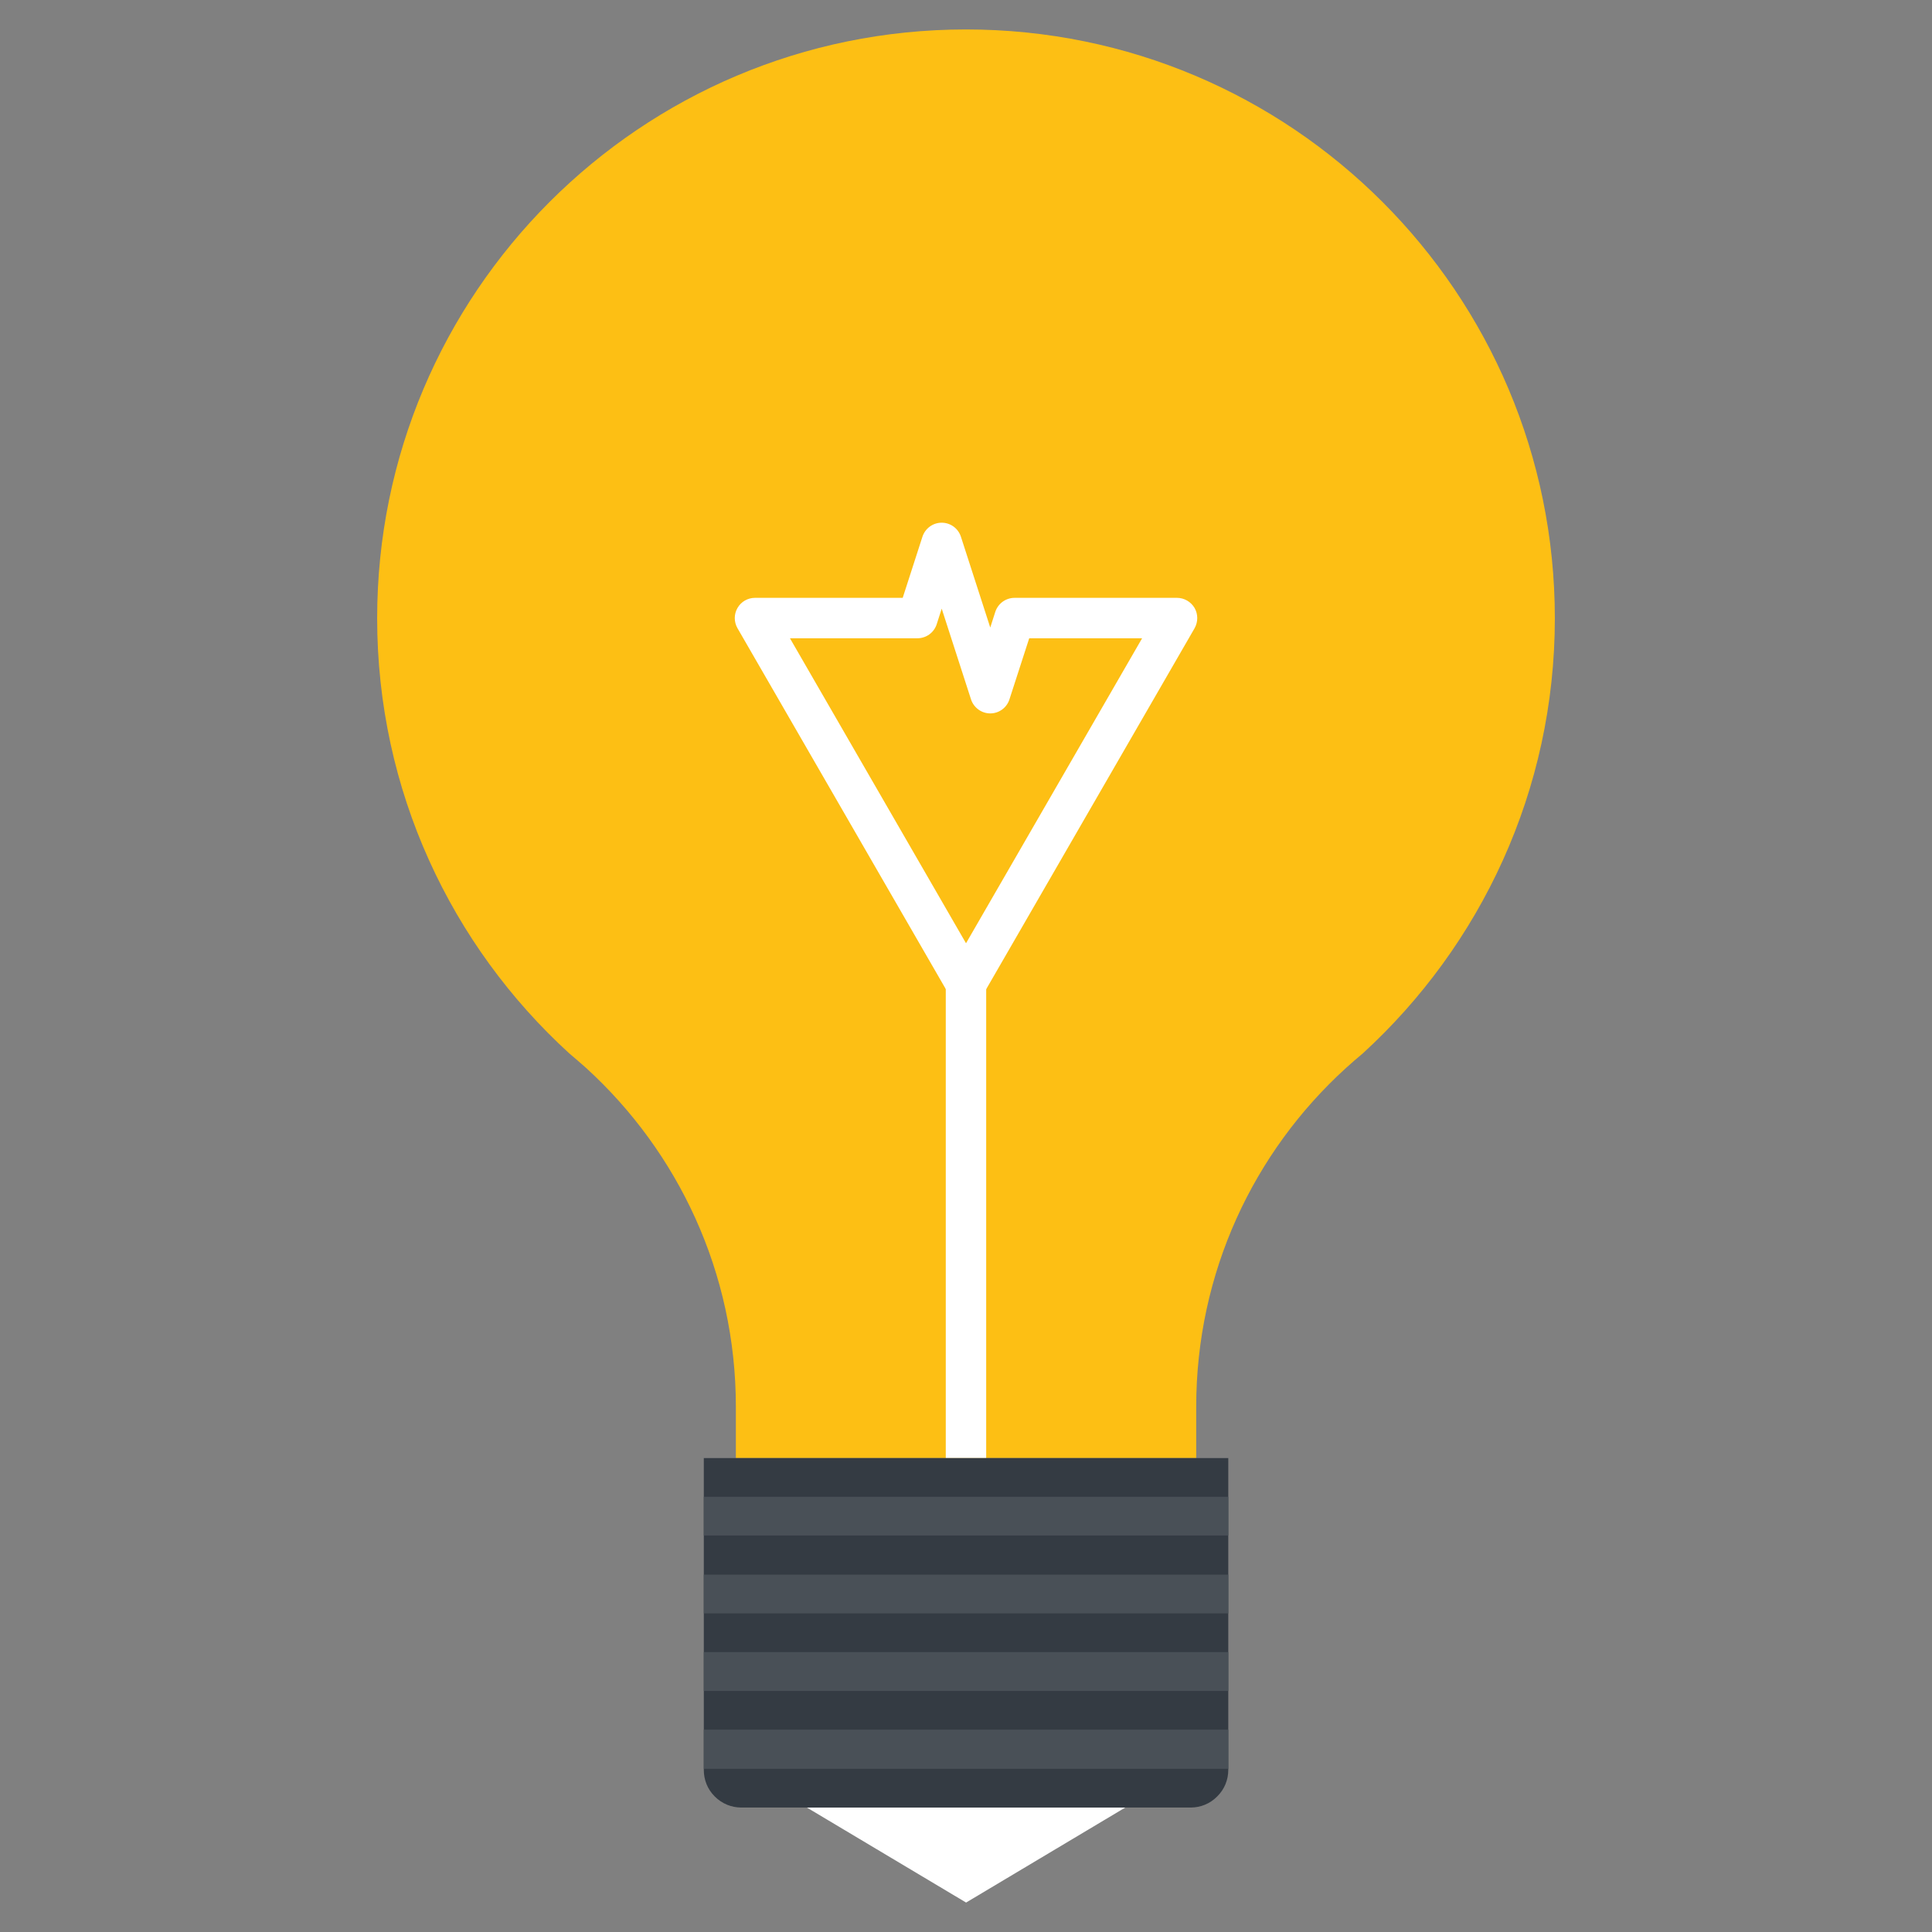 <?xml version="1.0" encoding="utf-8"?>
<!-- Generator: Adobe Illustrator 16.0.0, SVG Export Plug-In . SVG Version: 6.00 Build 0)  -->
<!DOCTYPE svg PUBLIC "-//W3C//DTD SVG 1.1//EN" "http://www.w3.org/Graphics/SVG/1.1/DTD/svg11.dtd">
<svg version="1.1" id="Capa_1" xmlns="http://www.w3.org/2000/svg" xmlns:xlink="http://www.w3.org/1999/xlink" x="0px" y="0px"
	 width="500px" height="500px" viewBox="0 0 500 500" enable-background="new 0 0 500 500" xml:space="preserve">
<rect x="0" y="0" width="500" height="500" fill="#808080" stroke="none"/>
<g display="none">
	<g display="inline">
		<path fill="#343B43" d="M481.482,422.895c0,4.187-1.6,8.37-4.776,11.549c-3.201,3.2-7.386,4.8-11.549,4.8H34.844
			c-4.163,0-8.35-1.6-11.549-4.8c-3.178-3.179-4.777-7.362-4.777-11.549V184.596h462.965L481.482,422.895L481.482,422.895z"/>
		<path fill="#495057" d="M481.482,184.596c0,23.712-9.05,47.401-27.131,65.481c-18.078,18.079-41.77,27.108-65.458,27.108H111.107
			c-23.691,0-47.38-9.029-65.481-27.108c-18.058-18.08-27.108-41.77-27.108-65.481v-53.099c0-4.185,1.6-8.371,4.777-11.549
			c3.199-3.198,7.386-4.799,11.549-4.799h430.313c4.163,0,8.348,1.601,11.549,4.799c3.178,3.178,4.776,7.364,4.776,11.549V184.596z"
			/>
		<path fill="#343B43" d="M329.856,115.149h-20.818V94.331c0-3.419-1.337-6.597-3.748-9.007c-2.39-2.389-5.587-3.726-8.983-3.726
			h-92.59c-3.418,0-6.617,1.337-9.028,3.726c-2.388,2.41-3.726,5.588-3.726,9.007v20.818h-20.818V94.331
			c0-8.985,3.484-17.4,9.817-23.733c6.355-6.334,14.771-9.84,23.755-9.84h92.59c8.94,0,17.377,3.506,23.732,9.84
			c6.334,6.333,9.817,14.748,9.817,23.733V115.149L329.856,115.149z"/>
		<rect x="65.394" y="105.901" fill="#343B43" width="57.854" height="9.248"/>
		<rect x="376.732" y="105.901" fill="#343B43" width="57.875" height="9.248"/>
		<rect x="224.536" y="245.956" fill="#FFFFFF" width="50.929" height="62.501"/>
		<rect x="224.536" y="115.149" fill="#343B43" width="50.929" height="130.807"/>
		<rect x="224.536" y="308.457" fill="#495057" width="50.929" height="130.785"/>
	</g>
</g>
<g>
	<path fill="#FDBF14" d="M250.005,7.621c-84.191,0-152.397,68.226-152.397,152.398c0,44.591,19.179,84.708,49.696,112.578
		c1.435,1.186,2.888,2.485,4.379,3.785c23.806,21.723,38.759,52.967,38.759,87.691v13.271h59.563h59.573v-13.271
		c0-34.725,14.876-65.969,38.777-87.691c1.453-1.3,2.906-2.6,4.36-3.785c30.441-27.87,49.677-67.987,49.677-112.578
		C402.393,75.847,334.206,7.621,250.005,7.621z"/>
	<g>
		<path fill="#FFFFFF" d="M250.005,259.785c-1.874,0-3.595-0.984-4.531-2.59l-54.611-94.613c-0.937-1.626-0.937-3.634,0-5.239
			c0.918-1.606,2.639-2.62,4.513-2.62h38.243l5.105-15.813c0.707-2.16,2.715-3.633,4.972-3.633h0.019
			c2.257,0,4.265,1.453,4.972,3.633l7.592,23.5l1.299-4.054c0.708-2.16,2.707-3.633,5.001-3.633h42.028
			c1.875,0,3.596,1.014,4.552,2.62c0.917,1.605,0.917,3.613,0,5.239l-54.62,94.613C253.6,258.801,251.859,259.785,250.005,259.785z
			 M204.438,165.183l45.566,78.933l45.575-78.933h-29.217l-5.125,15.832c-0.688,2.142-2.686,3.614-4.961,3.614
			c-2.257,0-4.265-1.473-4.973-3.614l-7.591-23.5l-1.3,4.054c-0.708,2.161-2.716,3.614-4.991,3.614H204.438z"/>
		<rect x="244.766" y="254.557" fill="#FFFFFF" width="10.459" height="122.788"/>
	</g>
	<g>
		<polygon fill="#FFFFFF" points="250.024,492.379 208.817,467.789 291.221,467.789 		"/>
		<path fill="#343B43" d="M317.877,458.075c0,2.485-0.957,4.972-2.869,6.846c-1.873,1.912-4.359,2.868-6.846,2.868H191.838
			c-2.486,0-4.972-0.956-6.865-2.868c-1.893-1.874-2.83-4.36-2.83-6.846v-80.73h135.734V458.075z"/>
		<rect x="182.143" y="387.364" fill="#495057" width="135.734" height="10.02"/>
		<rect x="182.143" y="407.518" fill="#495057" width="135.734" height="10.02"/>
		<rect x="182.143" y="427.558" fill="#495057" width="135.734" height="10.058"/>
		<rect x="182.143" y="447.635" fill="#495057" width="135.734" height="10.135"/>
	</g>
</g>
</svg>
